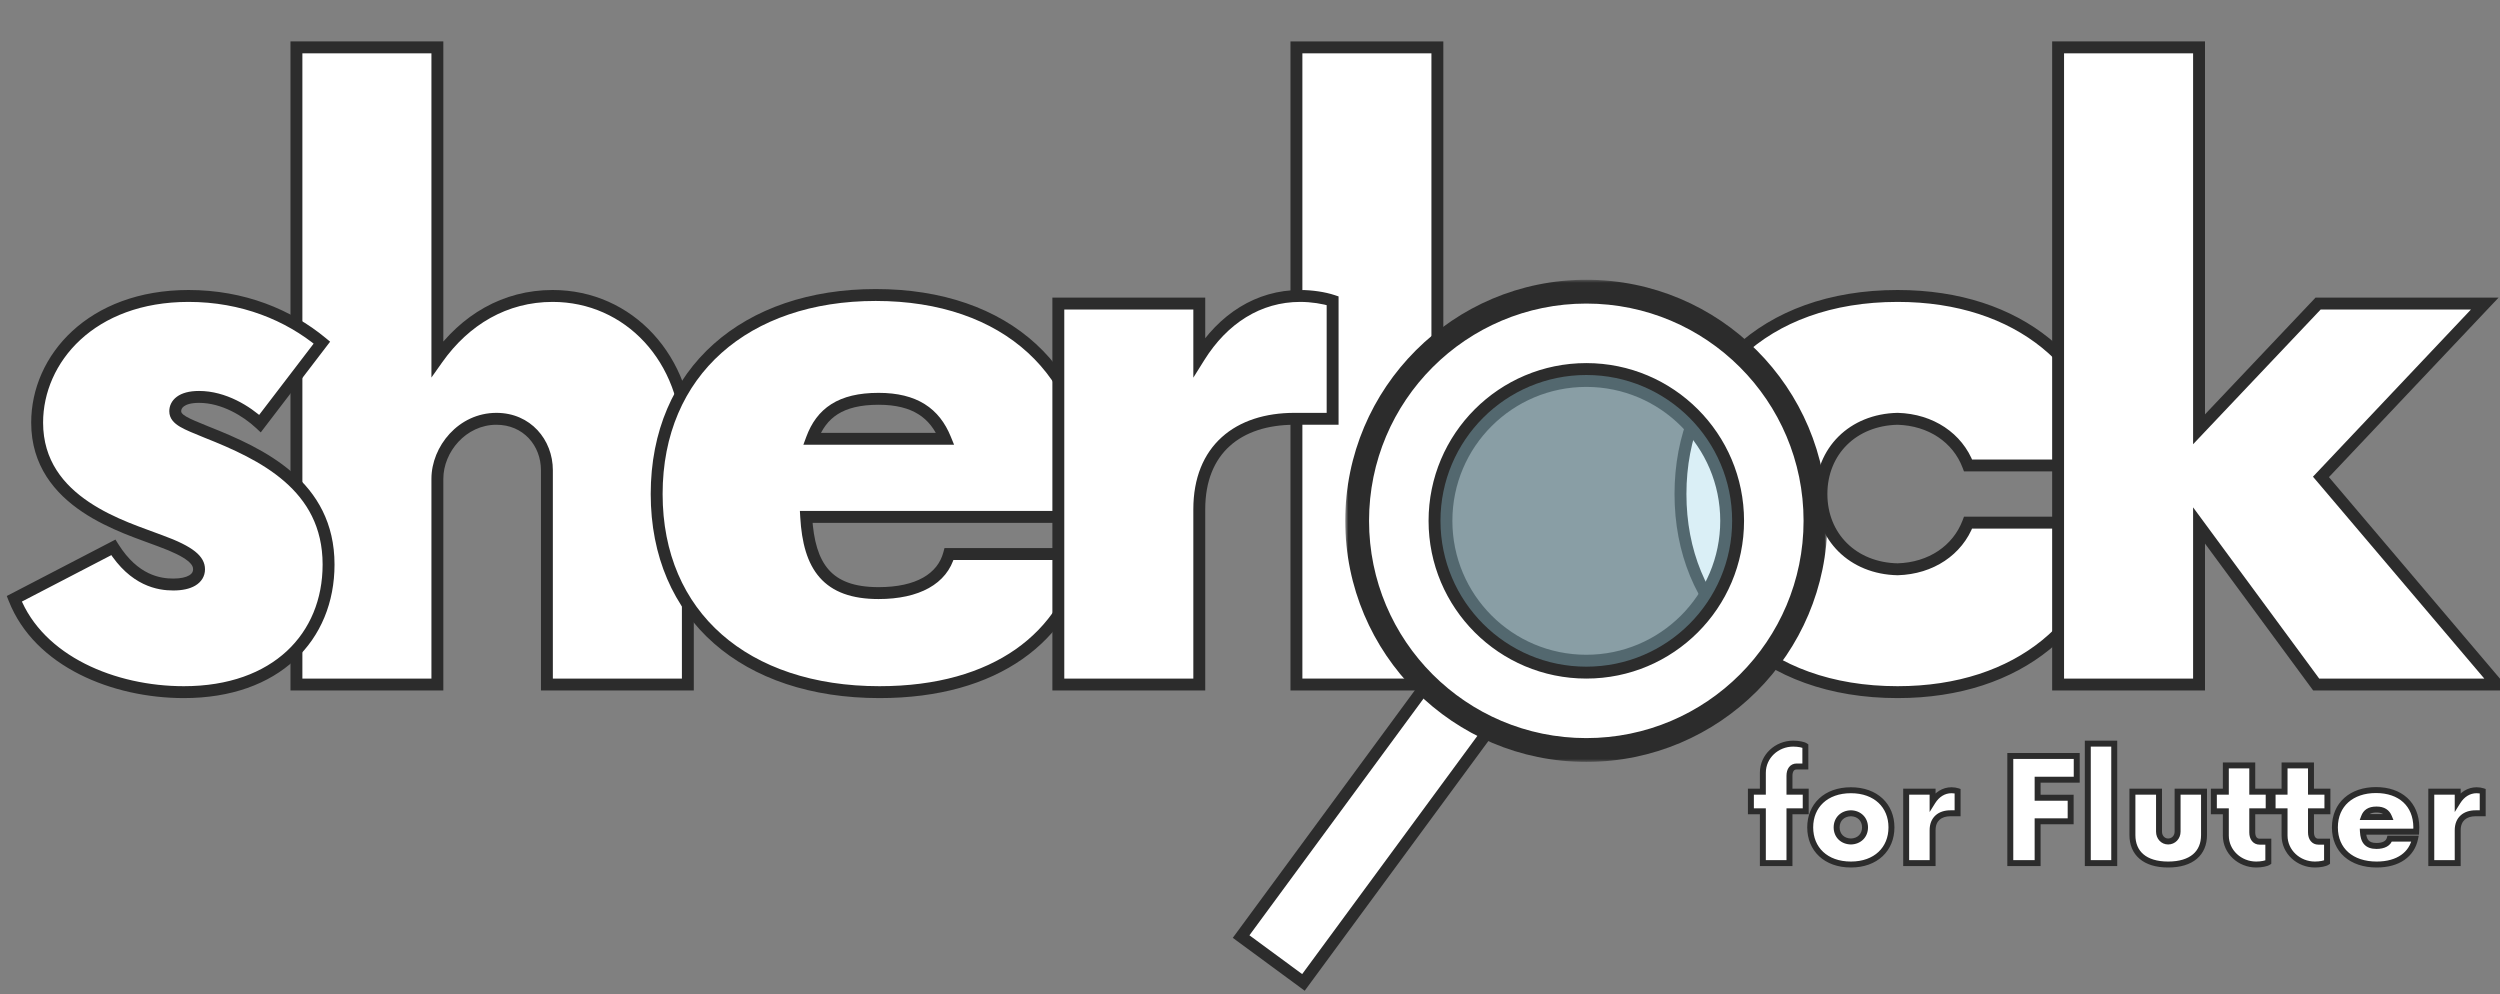 <svg width="420" height="167" viewBox="0 0 420 167" fill="none" xmlns="http://www.w3.org/2000/svg">
<rect x="0" y="0" width="420" height="167" fill="#808080" stroke="none"/>
<path d="M92.84 49.72C105.64 49.72 115.56 60.28 115.56 74.52V115H91.88V79C91.88 74.36 88.52 70.36 83.4 70.36C77.64 70.36 73.48 75.48 73.48 80.44V115H49.8V7.96H73.48V60.28C78.12 53.72 84.84 49.72 92.84 49.72Z" fill="white"/>
<path d="M115.56 115V116H116.56V115H115.56ZM91.88 115H90.88V116H91.88V115ZM73.48 115V116H74.48V115H73.48ZM49.8 115H48.8V116H49.8V115ZM49.8 7.96V6.96H48.8V7.96H49.8ZM73.48 7.96H74.48V6.96H73.48V7.96ZM73.48 60.28H72.48V63.425L74.296 60.858L73.48 60.28ZM92.84 50.72C105.014 50.72 114.56 60.755 114.56 74.52H116.56C116.56 59.805 106.266 48.72 92.84 48.72V50.72ZM114.56 74.52V115H116.56V74.52H114.56ZM115.56 114H91.88V116H115.56V114ZM92.88 115V79H90.88V115H92.88ZM92.88 79C92.88 73.87 89.133 69.36 83.4 69.36V71.36C87.907 71.36 90.88 74.85 90.88 79H92.88ZM83.4 69.36C77.017 69.36 72.48 75.001 72.48 80.44H74.48C74.48 75.959 78.263 71.36 83.4 71.36V69.36ZM72.48 80.44V115H74.48V80.44H72.48ZM73.48 114H49.8V116H73.48V114ZM50.8 115V7.96H48.8V115H50.8ZM49.8 8.96H73.48V6.96H49.8V8.96ZM72.48 7.96V60.28H74.48V7.96H72.48ZM74.296 60.858C78.777 54.523 85.211 50.72 92.84 50.72V48.72C84.469 48.72 77.463 52.917 72.664 59.703L74.296 60.858Z" fill="#2C2C2C"/>
<path d="M30.88 116.28C19.2 116.28 6.56 111.16 2.4 100.6L19.04 91.96C22.56 97.56 26.72 98.2 29.12 98.2C31.84 98.2 33.44 97.24 33.44 95.64C33.44 94.2 32.16 92.76 26.88 90.84C21.12 88.6 6.24 84.6 6.24 71C6.24 60.28 15.36 49.72 31.68 49.72C40.8 49.72 48.48 52.92 54.08 57.56L43.68 71.16C41.44 69.08 37.6 66.68 33.44 66.68C30.4 66.68 29.44 67.96 29.44 69.08C29.44 70.52 31.2 71.16 34.72 72.6C44 76.28 55.2 81.56 55.2 94.84C55.2 107 46.4 116.28 30.88 116.28Z" fill="white"/>
<path d="M2.4 100.6L1.939 99.713L1.139 100.128L1.47 100.967L2.4 100.6ZM19.04 91.96L19.887 91.428L19.396 90.648L18.579 91.073L19.04 91.96ZM26.88 90.84L26.518 91.772L26.528 91.776L26.538 91.78L26.88 90.84ZM54.08 57.56L54.874 58.167L55.459 57.404L54.718 56.79L54.08 57.56ZM43.68 71.16L42.999 71.893L43.806 72.642L44.474 71.767L43.68 71.16ZM34.72 72.6L34.341 73.526L34.351 73.53L34.72 72.6ZM30.88 115.28C19.383 115.28 7.271 110.236 3.33 100.233L1.47 100.967C5.849 112.084 19.017 117.28 30.88 117.28V115.28ZM2.861 101.487L19.501 92.847L18.579 91.073L1.939 99.713L2.861 101.487ZM18.193 92.492C20.043 95.435 22.1 97.131 24.065 98.08C26.024 99.027 27.827 99.2 29.12 99.2V97.2C28.013 97.2 26.536 97.053 24.935 96.28C23.34 95.509 21.557 94.085 19.887 91.428L18.193 92.492ZM29.12 99.2C30.575 99.2 31.857 98.947 32.811 98.379C33.812 97.785 34.44 96.84 34.44 95.64H32.44C32.44 96.04 32.268 96.376 31.789 96.66C31.263 96.973 30.385 97.2 29.12 97.2V99.2ZM34.44 95.64C34.44 94.54 33.915 93.554 32.763 92.638C31.653 91.754 29.89 90.87 27.222 89.9L26.538 91.78C29.151 92.73 30.667 93.525 31.517 94.202C32.325 94.846 32.44 95.3 32.44 95.64H34.44ZM27.242 89.908C24.267 88.751 19.276 87.249 14.957 84.35C10.688 81.484 7.24 77.356 7.24 71H5.24C5.24 78.244 9.232 82.916 13.843 86.01C18.404 89.071 23.733 90.689 26.518 91.772L27.242 89.908ZM7.24 71C7.24 60.908 15.834 50.72 31.68 50.72V48.72C14.886 48.72 5.24 59.652 5.24 71H7.24ZM31.68 50.72C40.559 50.72 48.015 53.833 53.442 58.33L54.718 56.79C48.945 52.007 41.041 48.72 31.68 48.72V50.72ZM53.286 56.953L42.886 70.553L44.474 71.767L54.874 58.167L53.286 56.953ZM44.361 70.427C42.028 68.262 37.956 65.68 33.44 65.68V67.68C37.244 67.68 40.852 69.898 42.999 71.893L44.361 70.427ZM33.44 65.68C31.796 65.68 30.558 66.024 29.704 66.657C28.823 67.311 28.44 68.213 28.44 69.08H30.44C30.44 68.827 30.538 68.529 30.896 68.263C31.282 67.976 32.044 67.68 33.44 67.68V65.68ZM28.44 69.08C28.44 70.34 29.272 71.122 30.251 71.701C31.212 72.269 32.627 72.824 34.341 73.526L35.099 71.674C33.293 70.936 32.068 70.451 31.269 69.979C30.488 69.518 30.44 69.26 30.44 69.08H28.44ZM34.351 73.53C38.99 75.369 43.965 77.557 47.784 80.875C51.561 84.156 54.2 88.533 54.2 94.84H56.2C56.2 87.867 53.239 82.964 49.096 79.365C44.995 75.803 39.73 73.511 35.089 71.67L34.351 73.53ZM54.2 94.84C54.2 100.67 52.096 105.755 48.18 109.387C44.26 113.023 38.44 115.28 30.88 115.28V117.28C38.84 117.28 45.18 114.897 49.54 110.853C53.904 106.805 56.2 101.17 56.2 94.84H54.2Z" fill="#2C2C2C"/>
<path d="M183.28 82.84L183.12 86.84H135.44C135.92 95.16 138.96 99.64 147.6 99.64C154.16 99.64 158.32 97.24 159.44 93.08H182.16C179.28 107 167.28 116.28 147.76 116.28C125.2 116.28 110.32 103.48 110.32 83C110.32 62.36 125.36 49.56 147.12 49.56C169.04 49.56 183.12 62.36 183.28 82.84ZM147.6 67C141.2 67 138 69.4 136.4 73.72H158.8C157.04 69.4 153.68 67 147.6 67Z" fill="white"/>
<path d="M183.28 82.84L184.279 82.88L184.28 82.856L184.28 82.832L183.28 82.84ZM183.12 86.84V87.84H184.081L184.119 86.88L183.12 86.84ZM135.44 86.84V85.84H134.381L134.442 86.898L135.44 86.84ZM159.44 93.08V92.08H158.674L158.474 92.82L159.44 93.08ZM182.16 93.08L183.139 93.283L183.388 92.08H182.16V93.08ZM136.4 73.72L135.462 73.373L134.963 74.72H136.4V73.72ZM158.8 73.72V74.72H160.287L159.726 73.343L158.8 73.72ZM182.281 82.8L182.121 86.8L184.119 86.88L184.279 82.88L182.281 82.8ZM183.12 85.84H135.44V87.84H183.12V85.84ZM134.442 86.898C134.686 91.134 135.587 94.609 137.709 97.02C139.865 99.472 143.111 100.64 147.6 100.64V98.64C143.449 98.64 140.855 97.568 139.211 95.7C137.533 93.791 136.674 90.866 136.438 86.782L134.442 86.898ZM147.6 100.64C154.35 100.64 159.111 98.147 160.406 93.34L158.474 92.82C157.528 96.333 153.97 98.64 147.6 98.64V100.64ZM159.44 94.08H182.16V92.08H159.44V94.08ZM181.181 92.877C179.791 99.597 176.21 105.172 170.627 109.081C165.032 112.997 157.366 115.28 147.76 115.28V117.28C157.674 117.28 165.768 114.923 171.773 110.719C177.79 106.508 181.649 100.483 183.139 93.283L181.181 92.877ZM147.76 115.28C136.664 115.28 127.558 112.133 121.241 106.57C114.938 101.018 111.32 92.982 111.32 83H109.32C109.32 93.498 113.142 102.102 119.919 108.07C126.682 114.027 136.296 117.28 147.76 117.28V115.28ZM111.32 83C111.32 72.938 114.978 64.859 121.226 59.286C127.486 53.702 136.432 50.56 147.12 50.56V48.56C136.048 48.56 126.594 51.818 119.894 57.794C113.182 63.781 109.32 72.422 109.32 83H111.32ZM147.12 50.56C157.888 50.56 166.627 53.702 172.684 59.257C178.732 64.804 182.202 72.846 182.28 82.848L184.28 82.832C184.198 72.355 180.548 63.756 174.036 57.783C167.533 51.818 158.272 48.56 147.12 48.56V50.56ZM147.6 66C144.283 66 141.677 66.621 139.665 67.895C137.639 69.178 136.32 71.058 135.462 73.373L137.338 74.067C138.08 72.062 139.161 70.582 140.735 69.585C142.323 68.579 144.517 68 147.6 68V66ZM136.4 74.72H158.8V72.72H136.4V74.72ZM159.726 73.343C158.784 71.03 157.383 69.166 155.351 67.892C153.328 66.625 150.768 66 147.6 66V68C150.512 68 152.672 68.575 154.289 69.588C155.897 70.594 157.056 72.09 157.874 74.097L159.726 73.343Z" fill="#2C2C2C"/>
<path d="M217.8 115V7.96H241.48V115H217.8Z" fill="white"/>
<path d="M217.8 115H216.8V116H217.8V115ZM217.8 7.96V6.96H216.8V7.96H217.8ZM241.48 7.96H242.48V6.96H241.48V7.96ZM241.48 115V116H242.48V115H241.48ZM218.8 115V7.96H216.8V115H218.8ZM217.8 8.96H241.48V6.96H217.8V8.96ZM240.48 7.96V115H242.48V7.96H240.48ZM241.48 114H217.8V116H241.48V114Z" fill="#2C2C2C"/>
<path d="M218.44 49.72C220.36 49.72 222.44 50.04 223.88 50.52V70.36H217.48C208.04 70.36 201.48 75.48 201.48 85.56V115H177.8V51H201.48V59.96C205.48 53.56 211.4 49.72 218.44 49.72Z" fill="white"/>
<path d="M223.88 50.52H224.88V49.799L224.196 49.571L223.88 50.52ZM223.88 70.36V71.36H224.88V70.36H223.88ZM201.48 115V116H202.48V115H201.48ZM177.8 115H176.8V116H177.8V115ZM177.8 51V50H176.8V51H177.8ZM201.48 51H202.48V50H201.48V51ZM201.48 59.96H200.48V63.447L202.328 60.49L201.48 59.96ZM218.44 50.72C220.271 50.72 222.242 51.028 223.564 51.469L224.196 49.571C222.638 49.052 220.449 48.72 218.44 48.72V50.72ZM222.88 50.52V70.36H224.88V50.52H222.88ZM223.88 69.36H217.48V71.36H223.88V69.36ZM217.48 69.36C212.588 69.36 208.324 70.687 205.271 73.437C202.202 76.201 200.48 80.292 200.48 85.56H202.48C202.48 80.748 204.038 77.239 206.609 74.923C209.196 72.593 212.932 71.36 217.48 71.36V69.36ZM200.48 85.56V115H202.48V85.56H200.48ZM201.48 114H177.8V116H201.48V114ZM178.8 115V51H176.8V115H178.8ZM177.8 52H201.48V50H177.8V52ZM200.48 51V59.96H202.48V51H200.48ZM202.328 60.49C206.184 54.321 211.811 50.72 218.44 50.72V48.72C210.989 48.72 204.776 52.799 200.632 59.43L202.328 60.49Z" fill="#2C2C2C"/>
<path d="M318.8 116.28C296.24 116.28 282.32 102.36 282.32 83C282.32 63.64 296.24 49.72 318.8 49.72C339.28 49.72 352.72 61.4 354.8 78.2H330.64C328.88 73.56 324.4 70.52 318.8 70.36C311.28 70.52 306 75.8 306 83C306 90.2 311.28 95.48 318.8 95.64C324.4 95.48 328.88 92.44 330.64 87.8H354.8C352.72 104.6 339.28 116.28 318.8 116.28Z" fill="white"/>
<path d="M354.8 78.2V79.2H355.931L355.792 78.077L354.8 78.2ZM330.64 78.2L329.705 78.555L329.95 79.2H330.64V78.2ZM318.8 70.36L318.829 69.36L318.804 69.36L318.779 69.36L318.8 70.36ZM318.8 95.64L318.779 96.64L318.804 96.64L318.829 96.64L318.8 95.64ZM330.64 87.8V86.8H329.95L329.705 87.445L330.64 87.8ZM354.8 87.8L355.792 87.923L355.931 86.8H354.8V87.8ZM318.8 115.28C307.727 115.28 298.866 111.867 292.784 106.17C286.705 100.477 283.32 92.431 283.32 83H281.32C281.32 92.929 284.895 101.523 291.416 107.63C297.934 113.733 307.313 117.28 318.8 117.28V115.28ZM283.32 83C283.32 73.569 286.705 65.523 292.784 59.83C298.866 54.133 307.727 50.72 318.8 50.72V48.72C307.313 48.72 297.934 52.267 291.416 58.37C284.895 64.477 281.32 73.071 281.32 83H283.32ZM318.8 50.72C328.849 50.72 337.096 53.584 343.07 58.436C349.038 63.285 352.798 70.165 353.808 78.323L355.792 78.077C354.722 69.435 350.722 62.075 344.33 56.884C337.944 51.696 329.231 48.72 318.8 48.72V50.72ZM354.8 77.2H330.64V79.2H354.8V77.2ZM331.575 77.845C329.654 72.782 324.784 69.531 318.829 69.36L318.771 71.36C324.016 71.51 328.106 74.338 329.705 78.555L331.575 77.845ZM318.779 69.36C310.743 69.531 305 75.228 305 83H307C307 76.372 311.817 71.509 318.821 71.36L318.779 69.36ZM305 83C305 90.772 310.743 96.469 318.779 96.64L318.821 94.64C311.817 94.491 307 89.628 307 83H305ZM318.829 96.64C324.784 96.469 329.654 93.218 331.575 88.155L329.705 87.445C328.106 91.662 324.016 94.49 318.771 94.64L318.829 96.64ZM330.64 88.8H354.8V86.8H330.64V88.8ZM353.808 87.677C352.798 95.835 349.038 102.715 343.07 107.564C337.096 112.416 328.849 115.28 318.8 115.28V117.28C329.231 117.28 337.944 114.304 344.33 109.116C350.722 103.925 354.722 96.565 355.792 87.923L353.808 87.677Z" fill="#2C2C2C"/>
<path d="M419.52 115H389.12L369.44 88.28V115H345.76V7.96H369.44V72.12L389.44 51H417.44L389.92 80.12L419.52 115Z" fill="white"/>
<path d="M419.52 115V116H421.68L420.282 114.353L419.52 115ZM389.12 115L388.315 115.593L388.615 116H389.12V115ZM369.44 88.28L370.245 87.687L368.44 85.236V88.28H369.44ZM369.44 115V116H370.44V115H369.44ZM345.76 115H344.76V116H345.76V115ZM345.76 7.96V6.96H344.76V7.96H345.76ZM369.44 7.96H370.44V6.96H369.44V7.96ZM369.44 72.12H368.44V74.63L370.166 72.808L369.44 72.12ZM389.44 51V50H389.01L388.714 50.312L389.44 51ZM417.44 51L418.167 51.687L419.761 50H417.44V51ZM389.92 80.12L389.193 79.433L388.578 80.084L389.158 80.767L389.92 80.12ZM419.52 114H389.12V116H419.52V114ZM389.925 114.407L370.245 87.687L368.635 88.873L388.315 115.593L389.925 114.407ZM368.44 88.28V115H370.44V88.28H368.44ZM369.44 114H345.76V116H369.44V114ZM346.76 115V7.96H344.76V115H346.76ZM345.76 8.96H369.44V6.96H345.76V8.96ZM368.44 7.96V72.12H370.44V7.96H368.44ZM370.166 72.808L390.166 51.688L388.714 50.312L368.714 71.432L370.166 72.808ZM389.44 52H417.44V50H389.44V52ZM416.713 50.313L389.193 79.433L390.647 80.807L418.167 51.687L416.713 50.313ZM389.158 80.767L418.758 115.647L420.282 114.353L390.682 79.473L389.158 80.767Z" fill="#2C2C2C"/>
<rect x="208.506" y="157.343" width="61.999" height="13" transform="rotate(-53.666 208.506 157.343)" fill="white" stroke="#2C2C2C" stroke-width="2"/>
<mask id="path-16-outside-1_102_21" maskUnits="userSpaceOnUse" x="226" y="47" width="81" height="81" fill="black">
<rect fill="white" x="226" y="47" width="81" height="81"/>
<path fill-rule="evenodd" clip-rule="evenodd" d="M266.5 126C287.763 126 305 108.763 305 87.5C305 66.237 287.763 49 266.5 49C245.237 49 228 66.237 228 87.5C228 108.763 245.237 126 266.5 126ZM266.5 112C280.031 112 291 101.031 291 87.5C291 73.969 280.031 63 266.5 63C252.969 63 242 73.969 242 87.5C242 101.031 252.969 112 266.5 112Z"/>
</mask>
<path fill-rule="evenodd" clip-rule="evenodd" d="M266.5 126C287.763 126 305 108.763 305 87.5C305 66.237 287.763 49 266.5 49C245.237 49 228 66.237 228 87.5C228 108.763 245.237 126 266.5 126ZM266.5 112C280.031 112 291 101.031 291 87.5C291 73.969 280.031 63 266.5 63C252.969 63 242 73.969 242 87.5C242 101.031 252.969 112 266.5 112Z" fill="white"/>
<path d="M303 87.5C303 107.658 286.658 124 266.5 124V128C288.868 128 307 109.868 307 87.5H303ZM266.5 51C286.658 51 303 67.342 303 87.5H307C307 65.132 288.868 47 266.5 47V51ZM230 87.5C230 67.342 246.342 51 266.5 51V47C244.132 47 226 65.132 226 87.5H230ZM266.5 124C246.342 124 230 107.658 230 87.5H226C226 109.868 244.132 128 266.5 128V124ZM289 87.5C289 99.926 278.926 110 266.5 110V114C281.136 114 293 102.136 293 87.5H289ZM266.5 65C278.926 65 289 75.074 289 87.5H293C293 72.865 281.136 61 266.5 61V65ZM244 87.5C244 75.074 254.074 65 266.5 65V61C251.864 61 240 72.865 240 87.5H244ZM266.5 110C254.074 110 244 99.926 244 87.5H240C240 102.136 251.864 114 266.5 114V110Z" fill="#2C2C2C" mask="url(#path-16-outside-1_102_21)"/>
<circle cx="266.5" cy="87.5" r="24.5" fill="#99D3E6" fill-opacity="0.36"/>
<path d="M303.36 133V136.3H300.63V145H296.16V136.3H294.15V133H296.16V129.82C296.16 127.06 298.5 124.93 301.26 124.93C302.16 124.93 303 125.11 303.3 125.32V128.77H301.83C301.08 128.77 300.63 129.37 300.63 130.33V133H303.36ZM310.955 145.24C306.725 145.24 304.115 142.63 304.115 139C304.115 135.37 306.725 132.76 310.955 132.76C315.155 132.76 317.765 135.37 317.765 139C317.765 142.63 315.155 145.24 310.955 145.24ZM310.955 141.37C312.335 141.34 313.325 140.38 313.325 139C313.325 137.62 312.335 136.66 310.955 136.63C309.545 136.66 308.555 137.62 308.555 139C308.555 140.38 309.545 141.34 310.955 141.37ZM327.856 132.76C328.216 132.76 328.606 132.82 328.876 132.91V136.63H327.676C325.906 136.63 324.676 137.59 324.676 139.48V145H320.236V133H324.676V134.68C325.426 133.48 326.536 132.76 327.856 132.76ZM348.89 130.99H342.32V134.02H347.87V137.98H342.32V145H337.73V127H348.89V130.99ZM350.752 145V124.93H355.192V145H350.752ZM364.246 145.24C360.316 145.24 358.246 143.32 358.246 140.29V133H362.716V139.72C362.716 140.65 363.376 141.37 364.246 141.37C365.146 141.37 365.836 140.65 365.836 139.72V133H370.276V140.29C370.276 143.32 368.206 145.24 364.246 145.24ZM381.139 136.3H378.379V139.84C378.379 140.8 378.859 141.4 379.609 141.4H381.079V144.85C380.779 145.06 379.909 145.24 379.039 145.24C376.279 145.24 373.939 143.11 373.939 140.38V136.3H371.929V133H373.939V128.59H378.379V133H381.139V136.3ZM391.006 136.3H388.246V139.84C388.246 140.8 388.726 141.4 389.476 141.4H390.946V144.85C390.646 145.06 389.776 145.24 388.906 145.24C386.146 145.24 383.806 143.11 383.806 140.38V136.3H381.796V133H383.806V128.59H388.246V133H391.006V136.3ZM405.943 138.97L405.913 139.72H396.973C397.063 141.28 397.633 142.12 399.253 142.12C400.483 142.12 401.263 141.67 401.473 140.89H405.733C405.193 143.5 402.943 145.24 399.283 145.24C395.053 145.24 392.263 142.84 392.263 139C392.263 135.13 395.083 132.73 399.163 132.73C403.273 132.73 405.913 135.13 405.943 138.97ZM399.253 136C398.053 136 397.453 136.45 397.153 137.26H401.353C401.023 136.45 400.393 136 399.253 136ZM416.075 132.76C416.435 132.76 416.825 132.82 417.095 132.91V136.63H415.895C414.125 136.63 412.895 137.59 412.895 139.48V145H408.455V133H412.895V134.68C413.645 133.48 414.755 132.76 416.075 132.76Z" fill="white"/>
<path d="M303.36 133H303.86V132.5H303.36V133ZM303.36 136.3V136.8H303.86V136.3H303.36ZM300.63 136.3V135.8H300.13V136.3H300.63ZM300.63 145V145.5H301.13V145H300.63ZM296.16 145H295.66V145.5H296.16V145ZM296.16 136.3H296.66V135.8H296.16V136.3ZM294.15 136.3H293.65V136.8H294.15V136.3ZM294.15 133V132.5H293.65V133H294.15ZM296.16 133V133.5H296.66V133H296.16ZM303.3 125.32H303.8V125.06L303.587 124.91L303.3 125.32ZM303.3 128.77V129.27H303.8V128.77H303.3ZM300.63 133H300.13V133.5H300.63V133ZM302.86 133V136.3H303.86V133H302.86ZM303.36 135.8H300.63V136.8H303.36V135.8ZM300.13 136.3V145H301.13V136.3H300.13ZM300.63 144.5H296.16V145.5H300.63V144.5ZM296.66 145V136.3H295.66V145H296.66ZM296.16 135.8H294.15V136.8H296.16V135.8ZM294.65 136.3V133H293.65V136.3H294.65ZM294.15 133.5H296.16V132.5H294.15V133.5ZM296.66 133V129.82H295.66V133H296.66ZM296.66 129.82C296.66 127.363 298.748 125.43 301.26 125.43V124.43C298.252 124.43 295.66 126.757 295.66 129.82H296.66ZM301.26 125.43C301.679 125.43 302.081 125.472 302.408 125.537C302.756 125.606 302.953 125.688 303.013 125.73L303.587 124.91C303.347 124.742 302.974 124.629 302.602 124.556C302.209 124.478 301.741 124.43 301.26 124.43V125.43ZM302.8 125.32V128.77H303.8V125.32H302.8ZM303.3 128.27H301.83V129.27H303.3V128.27ZM301.83 128.27C301.306 128.27 300.857 128.487 300.551 128.886C300.258 129.27 300.13 129.779 300.13 130.33H301.13C301.13 129.921 301.227 129.65 301.346 129.494C301.453 129.353 301.604 129.27 301.83 129.27V128.27ZM300.13 130.33V133H301.13V130.33H300.13ZM300.63 133.5H303.36V132.5H300.63V133.5ZM310.955 141.37L310.944 141.87L310.955 141.87L310.966 141.87L310.955 141.37ZM310.955 136.63L310.966 136.13L310.955 136.13L310.944 136.13L310.955 136.63ZM310.955 144.74C308.943 144.74 307.363 144.121 306.29 143.116C305.22 142.114 304.615 140.691 304.615 139H303.615C303.615 140.939 304.315 142.636 305.607 143.846C306.896 145.054 308.736 145.74 310.955 145.74V144.74ZM304.615 139C304.615 137.309 305.22 135.886 306.29 134.884C307.363 133.879 308.943 133.26 310.955 133.26V132.26C308.736 132.26 306.896 132.946 305.607 134.154C304.315 135.364 303.615 137.061 303.615 139H304.615ZM310.955 133.26C312.95 133.26 314.523 133.879 315.592 134.883C316.66 135.886 317.265 137.309 317.265 139H318.265C318.265 137.061 317.565 135.364 316.277 134.154C314.991 132.946 313.159 132.26 310.955 132.26V133.26ZM317.265 139C317.265 140.691 316.66 142.114 315.592 143.117C314.523 144.121 312.95 144.74 310.955 144.74V145.74C313.159 145.74 314.991 145.054 316.277 143.846C317.565 142.636 318.265 140.939 318.265 139H317.265ZM310.966 141.87C312.603 141.834 313.825 140.666 313.825 139H312.825C312.825 140.094 312.066 140.846 310.944 140.87L310.966 141.87ZM313.825 139C313.825 137.334 312.603 136.166 310.966 136.13L310.944 137.13C312.066 137.154 312.825 137.906 312.825 139H313.825ZM310.944 136.13C310.127 136.148 309.4 136.437 308.876 136.952C308.349 137.469 308.055 138.186 308.055 139H309.055C309.055 138.434 309.255 137.981 309.576 137.665C309.899 137.348 310.373 137.142 310.965 137.13L310.944 136.13ZM308.055 139C308.055 139.814 308.349 140.531 308.876 141.048C309.4 141.563 310.127 141.852 310.944 141.87L310.965 140.87C310.373 140.858 309.899 140.652 309.576 140.335C309.255 140.019 309.055 139.566 309.055 139H308.055ZM328.876 132.91H329.376V132.55L329.034 132.436L328.876 132.91ZM328.876 136.63V137.13H329.376V136.63H328.876ZM324.676 145V145.5H325.176V145H324.676ZM320.236 145H319.736V145.5H320.236V145ZM320.236 133V132.5H319.736V133H320.236ZM324.676 133H325.176V132.5H324.676V133ZM324.676 134.68H324.176V136.423L325.1 134.945L324.676 134.68ZM327.856 133.26C328.171 133.26 328.507 133.314 328.718 133.384L329.034 132.436C328.705 132.326 328.261 132.26 327.856 132.26V133.26ZM328.376 132.91V136.63H329.376V132.91H328.376ZM328.876 136.13H327.676V137.13H328.876V136.13ZM327.676 136.13C326.705 136.13 325.823 136.394 325.178 136.975C324.524 137.563 324.176 138.421 324.176 139.48H325.176C325.176 138.649 325.442 138.082 325.847 137.718C326.259 137.346 326.877 137.13 327.676 137.13V136.13ZM324.176 139.48V145H325.176V139.48H324.176ZM324.676 144.5H320.236V145.5H324.676V144.5ZM320.736 145V133H319.736V145H320.736ZM320.236 133.5H324.676V132.5H320.236V133.5ZM324.176 133V134.68H325.176V133H324.176ZM325.1 134.945C325.778 133.861 326.742 133.26 327.856 133.26V132.26C326.33 132.26 325.074 133.099 324.252 134.415L325.1 134.945ZM348.89 130.99V131.49H349.39V130.99H348.89ZM342.32 130.99V130.49H341.82V130.99H342.32ZM342.32 134.02H341.82V134.52H342.32V134.02ZM347.87 134.02H348.37V133.52H347.87V134.02ZM347.87 137.98V138.48H348.37V137.98H347.87ZM342.32 137.98V137.48H341.82V137.98H342.32ZM342.32 145V145.5H342.82V145H342.32ZM337.73 145H337.23V145.5H337.73V145ZM337.73 127V126.5H337.23V127H337.73ZM348.89 127H349.39V126.5H348.89V127ZM348.89 130.49H342.32V131.49H348.89V130.49ZM341.82 130.99V134.02H342.82V130.99H341.82ZM342.32 134.52H347.87V133.52H342.32V134.52ZM347.37 134.02V137.98H348.37V134.02H347.37ZM347.87 137.48H342.32V138.48H347.87V137.48ZM341.82 137.98V145H342.82V137.98H341.82ZM342.32 144.5H337.73V145.5H342.32V144.5ZM338.23 145V127H337.23V145H338.23ZM337.73 127.5H348.89V126.5H337.73V127.5ZM348.39 127V130.99H349.39V127H348.39ZM350.752 145H350.252V145.5H350.752V145ZM350.752 124.93V124.43H350.252V124.93H350.752ZM355.192 124.93H355.692V124.43H355.192V124.93ZM355.192 145V145.5H355.692V145H355.192ZM351.252 145V124.93H350.252V145H351.252ZM350.752 125.43H355.192V124.43H350.752V125.43ZM354.692 124.93V145H355.692V124.93H354.692ZM355.192 144.5H350.752V145.5H355.192V144.5ZM358.246 133V132.5H357.746V133H358.246ZM362.716 133H363.216V132.5H362.716V133ZM365.836 133V132.5H365.336V133H365.836ZM370.276 133H370.776V132.5H370.276V133ZM364.246 144.74C362.356 144.74 360.986 144.278 360.096 143.521C359.217 142.772 358.746 141.684 358.746 140.29H357.746C357.746 141.926 358.309 143.313 359.448 144.282C360.576 145.242 362.206 145.74 364.246 145.74V144.74ZM358.746 140.29V133H357.746V140.29H358.746ZM358.246 133.5H362.716V132.5H358.246V133.5ZM362.216 133V139.72H363.216V133H362.216ZM362.216 139.72C362.216 140.888 363.063 141.87 364.246 141.87V140.87C363.689 140.87 363.216 140.412 363.216 139.72H362.216ZM364.246 141.87C365.44 141.87 366.336 140.908 366.336 139.72H365.336C365.336 140.392 364.852 140.87 364.246 140.87V141.87ZM366.336 139.72V133H365.336V139.72H366.336ZM365.836 133.5H370.276V132.5H365.836V133.5ZM369.776 133V140.29H370.776V133H369.776ZM369.776 140.29C369.776 141.684 369.305 142.772 368.423 143.52C367.529 144.278 366.152 144.74 364.246 144.74V145.74C366.3 145.74 367.938 145.242 369.069 144.283C370.212 143.313 370.776 141.926 370.776 140.29H369.776ZM381.139 136.3V136.8H381.639V136.3H381.139ZM378.379 136.3V135.8H377.879V136.3H378.379ZM381.079 141.4H381.579V140.9H381.079V141.4ZM381.079 144.85L381.365 145.26L381.579 145.11V144.85H381.079ZM373.939 136.3H374.439V135.8H373.939V136.3ZM371.929 136.3H371.429V136.8H371.929V136.3ZM371.929 133V132.5H371.429V133H371.929ZM373.939 133V133.5H374.439V133H373.939ZM373.939 128.59V128.09H373.439V128.59H373.939ZM378.379 128.59H378.879V128.09H378.379V128.59ZM378.379 133H377.879V133.5H378.379V133ZM381.139 133H381.639V132.5H381.139V133ZM381.139 135.8H378.379V136.8H381.139V135.8ZM377.879 136.3V139.84H378.879V136.3H377.879ZM377.879 139.84C377.879 140.398 378.018 140.908 378.32 141.29C378.633 141.685 379.087 141.9 379.609 141.9V140.9C379.38 140.9 379.22 140.815 379.105 140.67C378.98 140.512 378.879 140.242 378.879 139.84H377.879ZM379.609 141.9H381.079V140.9H379.609V141.9ZM380.579 141.4V144.85H381.579V141.4H380.579ZM380.792 144.44C380.734 144.481 380.532 144.563 380.176 144.633C379.845 144.698 379.442 144.74 379.039 144.74V145.74C379.506 145.74 379.973 145.692 380.369 145.614C380.741 145.542 381.123 145.429 381.365 145.26L380.792 144.44ZM379.039 144.74C376.525 144.74 374.439 142.805 374.439 140.38H373.439C373.439 143.415 376.032 145.74 379.039 145.74V144.74ZM374.439 140.38V136.3H373.439V140.38H374.439ZM373.939 135.8H371.929V136.8H373.939V135.8ZM372.429 136.3V133H371.429V136.3H372.429ZM371.929 133.5H373.939V132.5H371.929V133.5ZM374.439 133V128.59H373.439V133H374.439ZM373.939 129.09H378.379V128.09H373.939V129.09ZM377.879 128.59V133H378.879V128.59H377.879ZM378.379 133.5H381.139V132.5H378.379V133.5ZM380.639 133V136.3H381.639V133H380.639ZM391.006 136.3V136.8H391.506V136.3H391.006ZM388.246 136.3V135.8H387.746V136.3H388.246ZM390.946 141.4H391.446V140.9H390.946V141.4ZM390.946 144.85L391.233 145.26L391.446 145.11V144.85H390.946ZM383.806 136.3H384.306V135.8H383.806V136.3ZM381.796 136.3H381.296V136.8H381.796V136.3ZM381.796 133V132.5H381.296V133H381.796ZM383.806 133V133.5H384.306V133H383.806ZM383.806 128.59V128.09H383.306V128.59H383.806ZM388.246 128.59H388.746V128.09H388.246V128.59ZM388.246 133H387.746V133.5H388.246V133ZM391.006 133H391.506V132.5H391.006V133ZM391.006 135.8H388.246V136.8H391.006V135.8ZM387.746 136.3V139.84H388.746V136.3H387.746ZM387.746 139.84C387.746 140.398 387.885 140.908 388.188 141.29C388.5 141.685 388.954 141.9 389.476 141.9V140.9C389.247 140.9 389.087 140.815 388.972 140.67C388.847 140.512 388.746 140.242 388.746 139.84H387.746ZM389.476 141.9H390.946V140.9H389.476V141.9ZM390.446 141.4V144.85H391.446V141.4H390.446ZM390.659 144.44C390.601 144.481 390.399 144.563 390.044 144.633C389.712 144.698 389.309 144.74 388.906 144.74V145.74C389.373 145.74 389.84 145.692 390.236 145.614C390.608 145.542 390.991 145.429 391.233 145.26L390.659 144.44ZM388.906 144.74C386.392 144.74 384.306 142.805 384.306 140.38H383.306C383.306 143.415 385.9 145.74 388.906 145.74V144.74ZM384.306 140.38V136.3H383.306V140.38H384.306ZM383.806 135.8H381.796V136.8H383.806V135.8ZM382.296 136.3V133H381.296V136.3H382.296ZM381.796 133.5H383.806V132.5H381.796V133.5ZM384.306 133V128.59H383.306V133H384.306ZM383.806 129.09H388.246V128.09H383.806V129.09ZM387.746 128.59V133H388.746V128.59H387.746ZM388.246 133.5H391.006V132.5H388.246V133.5ZM390.506 133V136.3H391.506V133H390.506ZM405.943 138.97L406.443 138.99L406.443 138.978L406.443 138.966L405.943 138.97ZM405.913 139.72V140.22H406.394L406.413 139.74L405.913 139.72ZM396.973 139.72V139.22H396.443L396.474 139.749L396.973 139.72ZM401.473 140.89V140.39H401.09L400.99 140.76L401.473 140.89ZM405.733 140.89L406.223 140.991L406.347 140.39H405.733V140.89ZM397.153 137.26L396.684 137.086L396.435 137.76H397.153V137.26ZM401.353 137.26V137.76H402.097L401.816 137.071L401.353 137.26ZM405.444 138.95L405.414 139.7L406.413 139.74L406.443 138.99L405.444 138.95ZM405.913 139.22H396.973V140.22H405.913V139.22ZM396.474 139.749C396.521 140.567 396.697 141.304 397.164 141.835C397.648 142.386 398.359 142.62 399.253 142.62V141.62C398.528 141.62 398.143 141.434 397.915 141.175C397.669 140.896 397.515 140.433 397.472 139.691L396.474 139.749ZM399.253 142.62C400.578 142.62 401.659 142.123 401.956 141.02L400.99 140.76C400.867 141.217 400.388 141.62 399.253 141.62V142.62ZM401.473 141.39H405.733V140.39H401.473V141.39ZM405.243 140.789C404.998 141.973 404.371 142.949 403.391 143.634C402.407 144.324 401.036 144.74 399.283 144.74V145.74C401.19 145.74 402.775 145.286 403.965 144.453C405.161 143.616 405.928 142.417 406.223 140.991L405.243 140.789ZM399.283 144.74C397.26 144.74 395.632 144.167 394.517 143.185C393.409 142.209 392.763 140.791 392.763 139H391.763C391.763 141.049 392.512 142.751 393.856 143.935C395.194 145.113 397.076 145.74 399.283 145.74V144.74ZM392.763 139C392.763 137.194 393.417 135.767 394.516 134.787C395.621 133.801 397.219 133.23 399.163 133.23V132.23C397.027 132.23 395.175 132.859 393.85 134.041C392.519 135.228 391.763 136.936 391.763 139H392.763ZM399.163 133.23C401.122 133.23 402.679 133.801 403.745 134.778C404.807 135.752 405.429 137.173 405.443 138.974L406.443 138.966C406.427 136.927 405.715 135.228 404.421 134.042C403.132 132.859 401.314 132.23 399.163 132.23V133.23ZM399.253 135.5C398.594 135.5 398.041 135.623 397.598 135.904C397.148 136.189 396.863 136.604 396.684 137.086L397.622 137.434C397.743 137.106 397.909 136.891 398.133 136.749C398.365 136.602 398.712 136.5 399.253 136.5V135.5ZM397.153 137.76H401.353V136.76H397.153V137.76ZM401.816 137.071C401.62 136.59 401.32 136.183 400.872 135.903C400.429 135.625 399.887 135.5 399.253 135.5V136.5C399.759 136.5 400.102 136.6 400.341 136.75C400.577 136.897 400.756 137.12 400.89 137.449L401.816 137.071ZM417.095 132.91H417.595V132.55L417.253 132.436L417.095 132.91ZM417.095 136.63V137.13H417.595V136.63H417.095ZM412.895 145V145.5H413.395V145H412.895ZM408.455 145H407.955V145.5H408.455V145ZM408.455 133V132.5H407.955V133H408.455ZM412.895 133H413.395V132.5H412.895V133ZM412.895 134.68H412.395V136.423L413.319 134.945L412.895 134.68ZM416.075 133.26C416.39 133.26 416.726 133.314 416.937 133.384L417.253 132.436C416.924 132.326 416.479 132.26 416.075 132.26V133.26ZM416.595 132.91V136.63H417.595V132.91H416.595ZM417.095 136.13H415.895V137.13H417.095V136.13ZM415.895 136.13C414.924 136.13 414.041 136.394 413.396 136.975C412.743 137.563 412.395 138.421 412.395 139.48H413.395C413.395 138.649 413.661 138.082 414.066 137.718C414.478 137.346 415.096 137.13 415.895 137.13V136.13ZM412.395 139.48V145H413.395V139.48H412.395ZM412.895 144.5H408.455V145.5H412.895V144.5ZM408.955 145V133H407.955V145H408.955ZM408.455 133.5H412.895V132.5H408.455V133.5ZM412.395 133V134.68H413.395V133H412.395ZM413.319 134.945C413.996 133.861 414.96 133.26 416.075 133.26V132.26C414.549 132.26 413.293 133.099 412.471 134.415L413.319 134.945Z" fill="#2C2C2C"/>
</svg>
